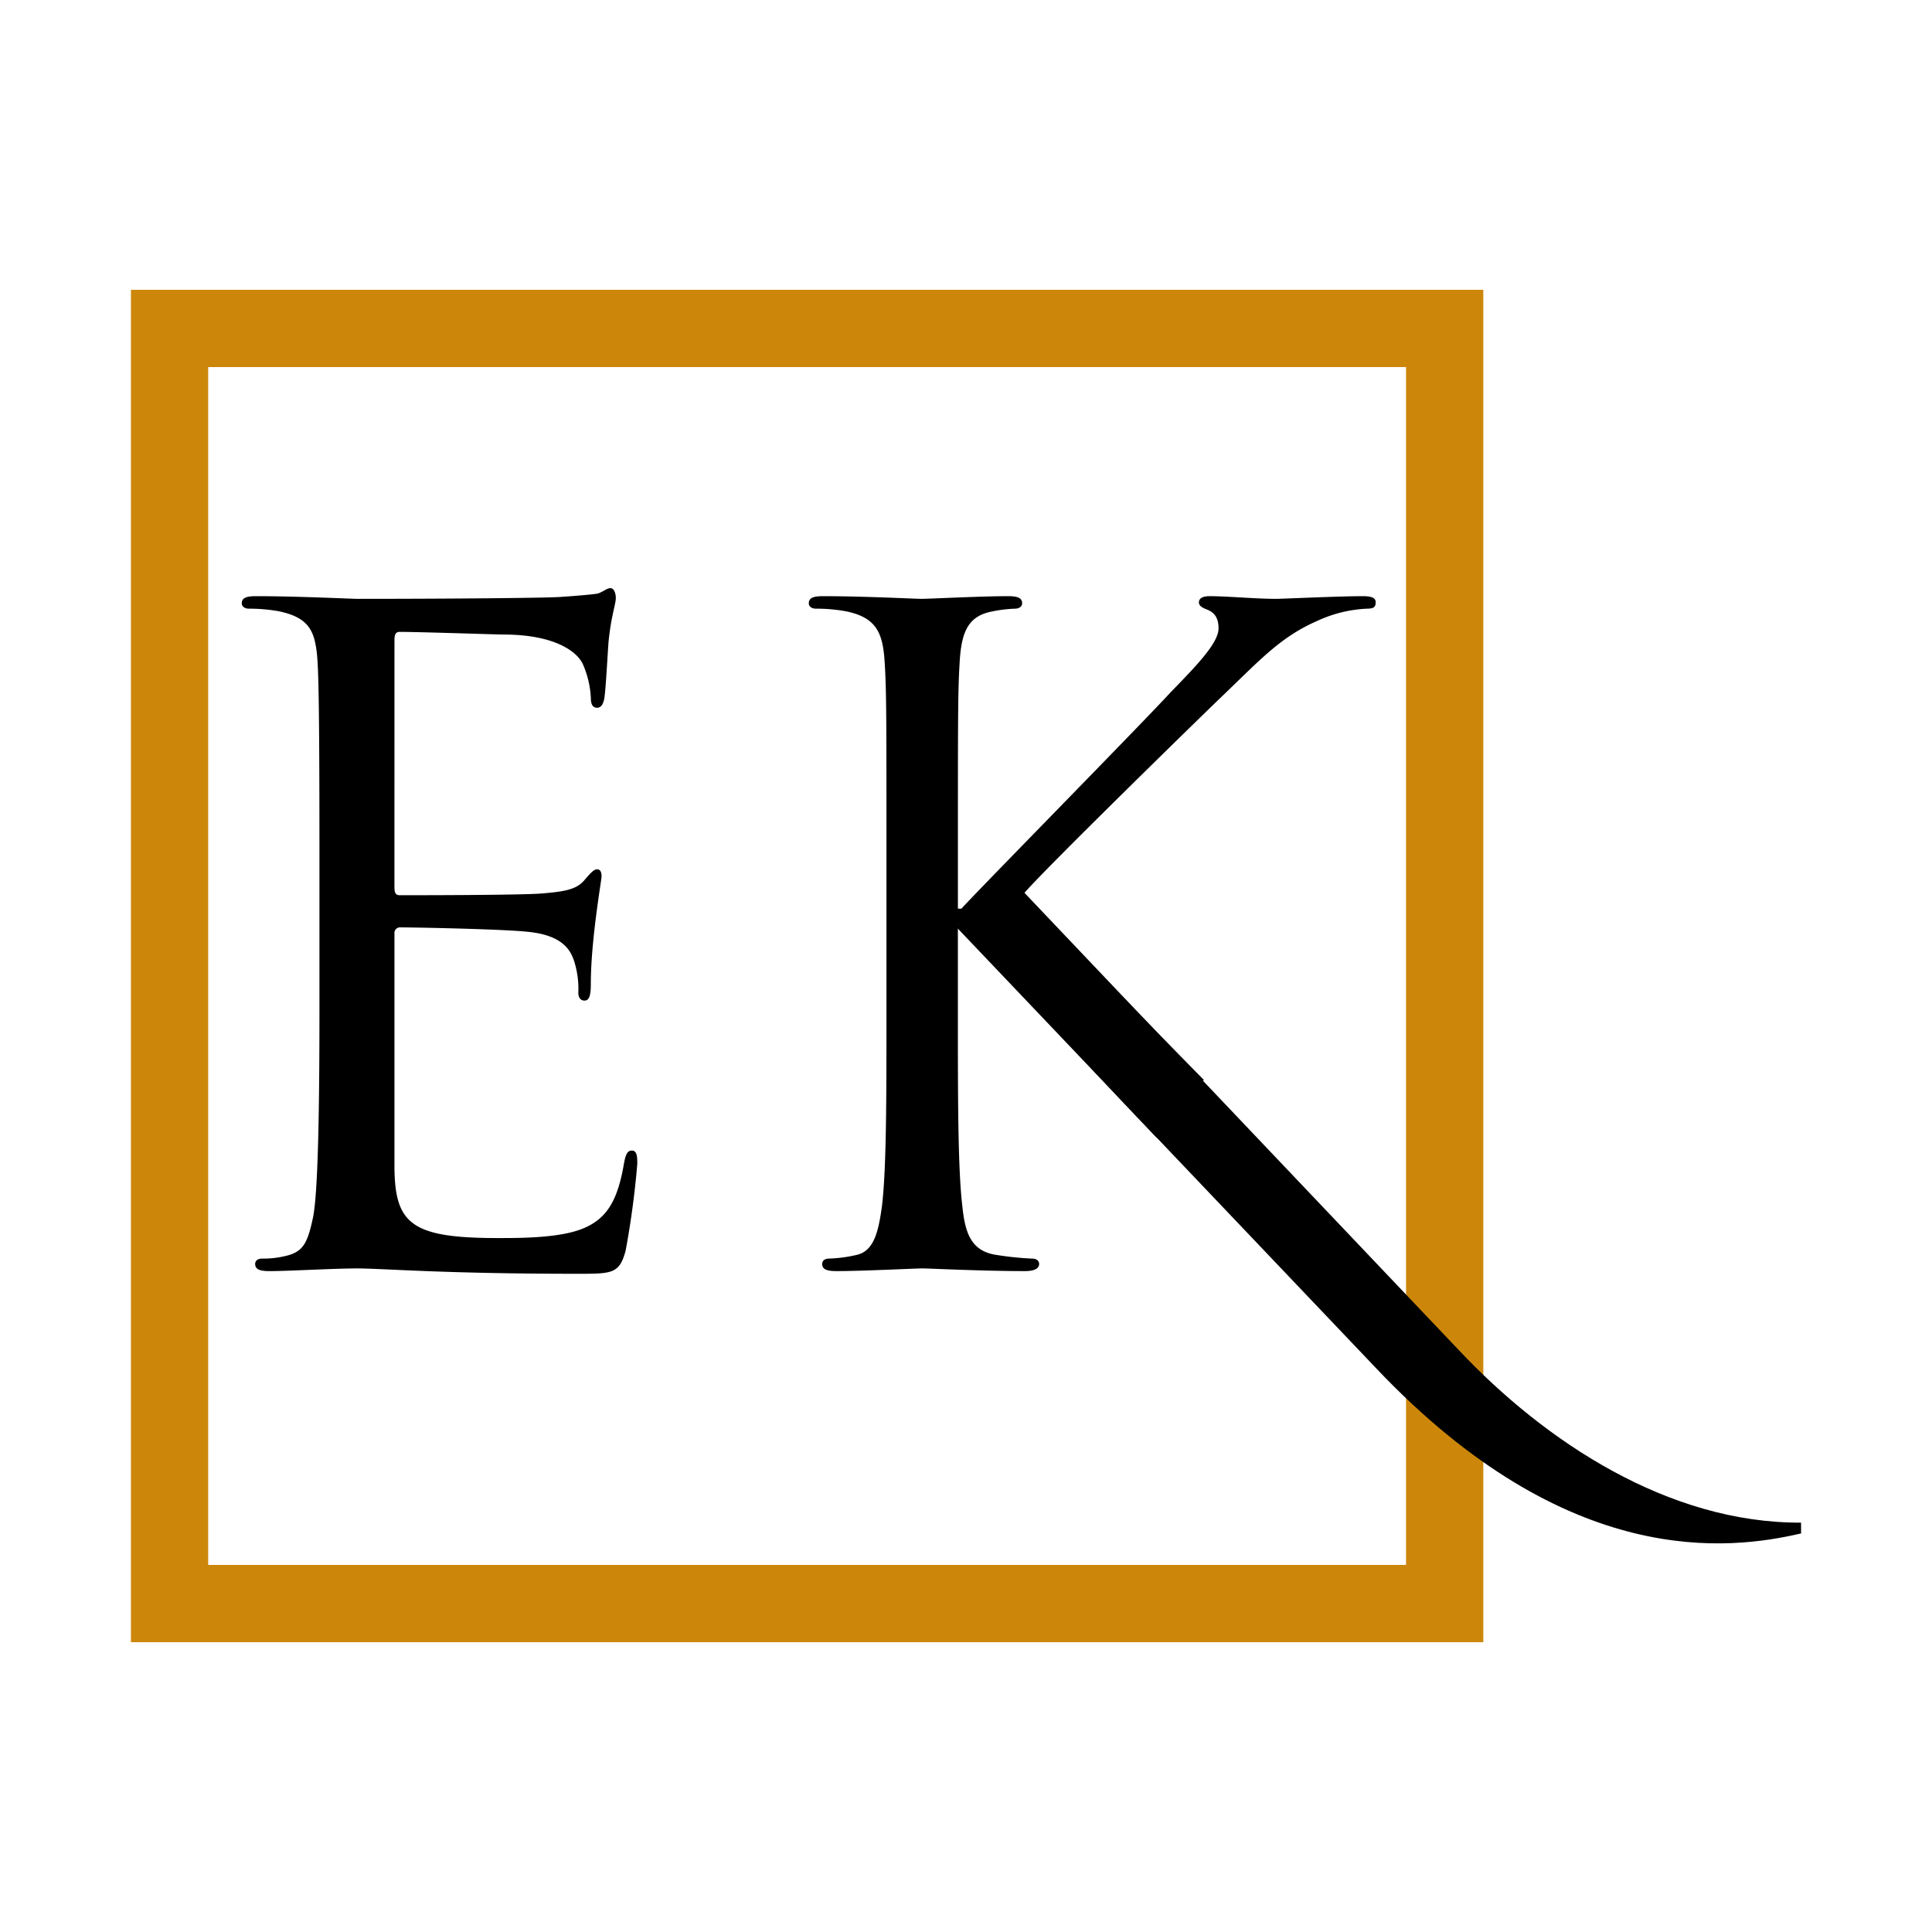 <svg xmlns="http://www.w3.org/2000/svg" xmlns:xlink="http://www.w3.org/1999/xlink" width="400" height="400" viewBox="0 0 400 400">
  <rect x="0" y="0" width="400" height="400" fill="#333333" stroke="none"/>
  <defs>
    <clipPath id="clip-icon">
      <rect width="400" height="400"/>
    </clipPath>
  </defs>
  <g id="icon" clip-path="url(#clip-icon)">
    <rect width="400" height="400" fill="#fff"/>
    <g id="Сгруппировать_535" data-name="Сгруппировать 535" transform="translate(-119.895 36)">
      <g id="Сгруппировать_534" data-name="Сгруппировать 534" transform="translate(147 24)">
        <g id="Прямоугольник_290" data-name="Прямоугольник 290" fill="#fff" stroke="#cc870b" stroke-width="16">
          <rect width="280" height="280" stroke="none"/>
          <rect x="8" y="8" width="264" height="264" fill="none"/>
        </g>
      </g>
      <g id="Сгруппировать_533" data-name="Сгруппировать 533" transform="translate(169.951 85.768)">
        <path id="Контур_1" data-name="Контур 1" d="M2228.276,100c0,1.29.181,1.844,1.106,1.844,2.4,0,25.142,0,29.391-.363,4.435-.373,7.022-.745,8.684-2.589,1.29-1.481,2.038-2.408,2.772-2.408.556,0,.929.373.929,1.481,0,.745-2.22,13.128-2.22,22.186,0,2.026-.19,3.507-1.3,3.507-.917,0-1.29-.736-1.29-1.662a18.734,18.734,0,0,0-.744-6.1c-.736-2.589-2.4-5.733-9.6-6.468-5-.564-23.3-.927-26.437-.927a1.167,1.167,0,0,0-1.289,1.29v47.878c0,12.192,3.324,15.154,21.439,15.154,4.809,0,12.936,0,17.742-2.035s7.023-5.733,8.324-13.309c.364-2.035.734-2.771,1.663-2.771,1.109,0,1.109,1.481,1.109,2.771a180.7,180.7,0,0,1-2.408,17.934c-1.291,4.806-2.771,4.806-9.989,4.806-27.906,0-40.287-1.108-45.648-1.108-4.809,0-14.045.554-18.115.554-2.027,0-2.954-.373-2.954-1.481,0-.554.373-1.108,1.482-1.108a19.4,19.4,0,0,0,5.541-.736c2.95-.927,3.879-2.589,4.987-7.949.925-4.806,1.3-19.778,1.3-42.327V93.528c0-31.052-.191-38.82-.555-41.964-.552-4.433-1.659-7.2-7.766-8.494a34.24,34.24,0,0,0-6.288-.554c-.736,0-1.471-.373-1.471-1.108,0-1.118.916-1.481,2.953-1.481,8.325,0,19.971.554,20.887.554,19.968,0,38.819-.191,41.771-.373s7.4-.554,8.133-.736c1.106-.373,1.854-1.108,2.589-1.108s1.106,1.108,1.106,2.026c0,1.3-.917,3.516-1.467,8.695-.191,1.844-.563,9.975-.93,12.2-.191.917-.552,1.844-1.48,1.844s-1.292-.745-1.292-2.035a19.767,19.767,0,0,0-1.668-7.023c-1.113-2.408-5.544-6.1-16.447-6.1-1.107,0-17.742-.554-21.439-.554-.733,0-1.106.363-1.106,1.662Z" transform="translate(-2196.668 -38.264)"/>
        <path id="Контур_2" data-name="Контур 2" d="M2255.159,175.585a64.846,64.846,0,0,1-7.2-.736c-5.552-.745-6.659-4.806-7.214-10.176-.916-7.758-.916-22.358-.916-40.1V106.457h.916c5.951,7.319,25.542,28.759,40.312,44.161a28.284,28.284,0,0,1,5.2-8.207,22.922,22.922,0,0,1,4.511-3.8c-14.19-14.418-33.911-34.884-37.265-38.62,3.877-4.624,36.039-36.05,40.666-40.483,8.309-7.949,12.382-12.564,19.956-15.9a27.363,27.363,0,0,1,10.358-2.58c1.473,0,1.845-.373,1.845-1.3s-.734-1.29-2.771-1.29c-4.622,0-16.823.554-17.742.554-4.443,0-10.167-.554-13.863-.554-1.3,0-2.218.363-2.218,1.29,0,.736.737,1.108,1.663,1.481,1.481.554,2.4,1.662,2.4,3.879,0,3.143-4.8,7.949-9.974,13.31-6.66,7.214-40.111,41.219-43.257,44.735h-.731V92.039c0-28.836,0-34.014.361-39.929.37-6.468,1.844-9.612,6.838-10.529a27.2,27.2,0,0,1,4.627-.554c.736,0,1.47-.373,1.47-1.108,0-1.118-.917-1.481-2.948-1.481-5.553,0-16.275.554-17.935.554-1.111,0-12.013-.554-20.333-.554-2.027,0-2.951.363-2.951,1.481,0,.736.734,1.108,1.468,1.108a34.194,34.194,0,0,1,6.288.554c6.105,1.29,7.577,4.252,7.95,10.529.372,5.914.372,11.093.372,39.929v32.533c0,17.743,0,32.342-.925,40.1-.736,5.37-1.664,9.43-5.362,10.176a29.016,29.016,0,0,1-5.542.736c-1.106,0-1.479.554-1.479,1.108,0,1.108.927,1.481,2.951,1.481,5.55,0,16.271-.554,17.753-.554s12.191.554,21.249.554c2.037,0,2.962-.554,2.962-1.481C2256.641,176.139,2256.268,175.585,2255.159,175.585Z" transform="translate(-2091.566 -36.775)"/>
        <path id="Контур_17" data-name="Контур 17" d="M2316.269,139.919l-90.33-95.1-5.59.019-8.206,7.386,87.032,91.476c39.8,41.973,73.2,37.588,87.959,34.177l-.009-2.236C2359.694,175.768,2334.175,158.933,2316.269,139.919Z" transform="translate(-2064.294 17.837)"/>
      </g>
    </g>
  </g>
</svg>
